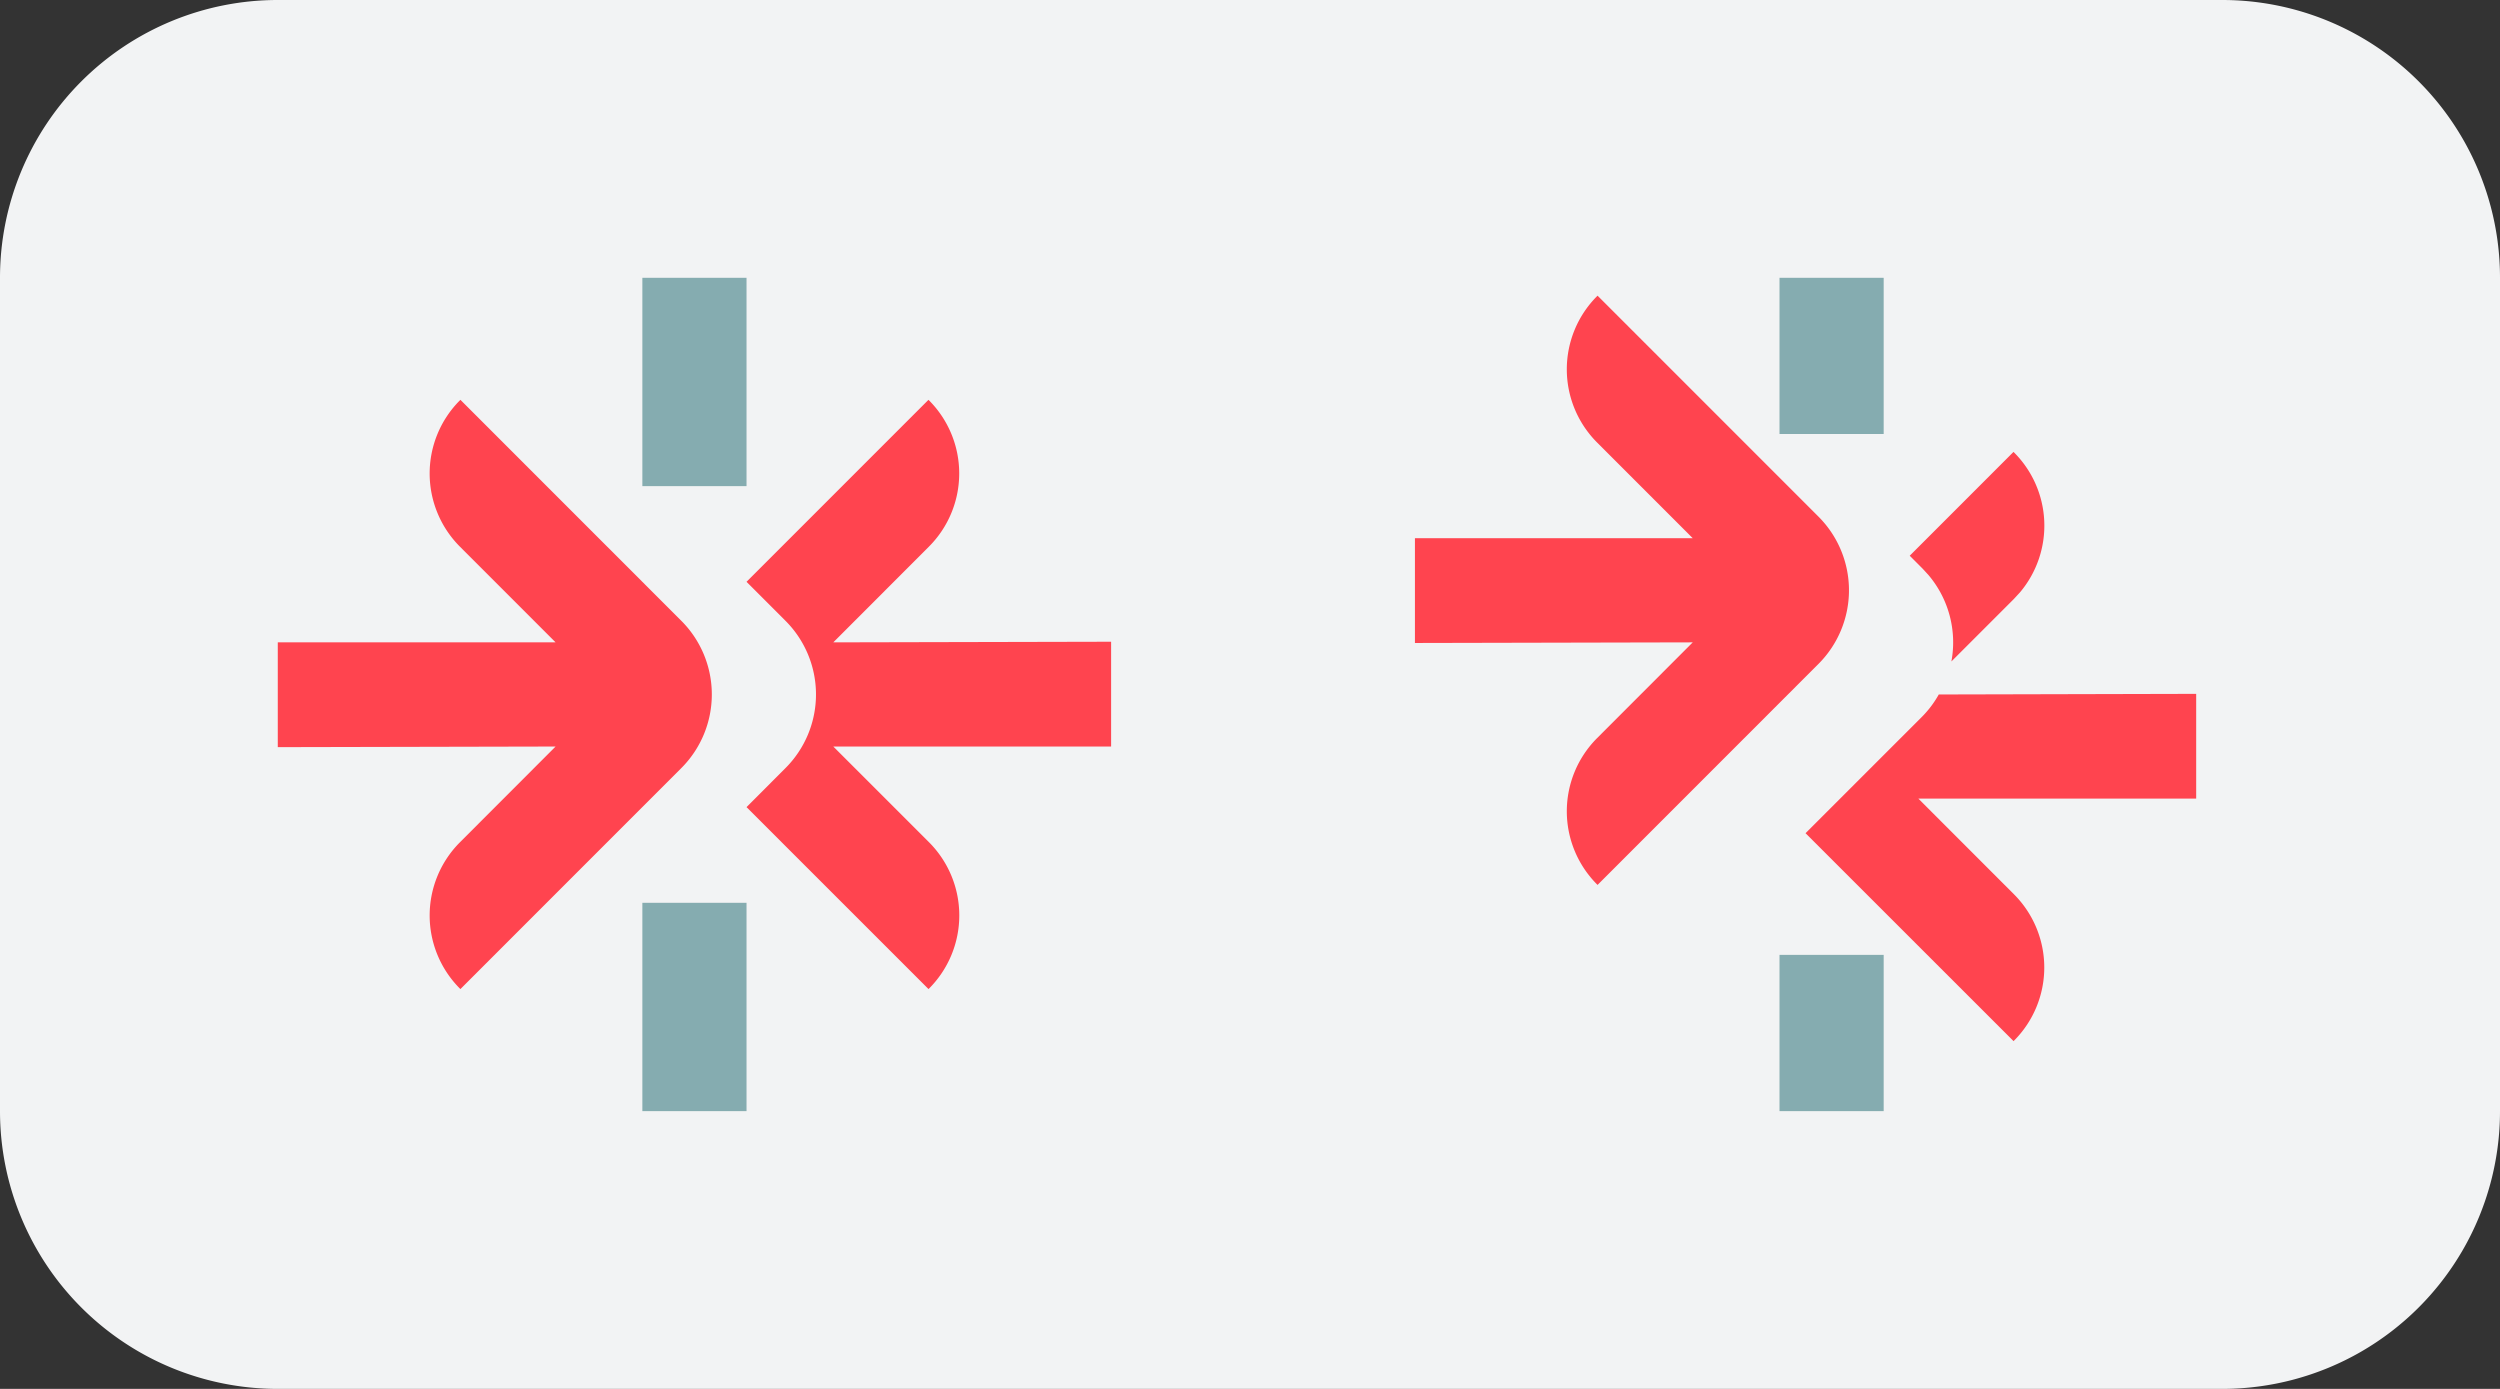 <svg width="72" height="40" fill="none" xmlns="http://www.w3.org/2000/svg"><rect width="100%" height="100%" fill="#333333" stroke="none"/><path d="M0 8a8 8 0 0 1 8-8h56a8 8 0 0 1 8 8v24a8 8 0 0 1-8 8H8a8 8 0 0 1-8-8V8z" fill="#F2F3F4"/><g clip-path="url(#a)"><path d="m13.26 11.515 6.362 6.364a3 3 0 0 1 0 4.242l-6.363 6.365-.009-.01a2.982 2.982 0 0 1 0-4.222l2.751-2.754L8 21.518V18.5h8.001l-2.751-2.752a2.983 2.983 0 0 1 0-4.223l.01-.01zm13.48 0 .01.01a2.982 2.982 0 0 1 0 4.221L23.999 18.5 32 18.482V21.5h-8.001l2.753 2.753a2.983 2.983 0 0 1 0 4.222l-.011.01-5.241-5.24 1.122-1.124a3 3 0 0 0 0-4.242L21.5 16.756l5.24-5.241z" fill="#FF444F"/><path d="M21.5 26v6h-3v-6h3zm0-18v6h-3V8h3z" fill="#85ACB0"/></g><path d="M63.25 19.982V23h-8.001L58 25.753a2.984 2.984 0 0 1 0 4.222l-.009.01L52 23.996l3.372-3.372c.182-.187.338-.396.465-.623l7.413-.018zM46.009 8.515l6.363 6.364a3 3 0 0 1 0 4.242l-6.363 6.365-.009-.01a2.982 2.982 0 0 1 0-4.222l2.751-2.754-8.001.018V15.5h8.001L46 12.748a2.983 2.983 0 0 1 0-4.223l.009-.01zm11.98 4.5a2.982 2.982 0 0 1 .189 4.042L58 17.25l-1.8 1.8a3 3 0 0 0-.661-2.49l-.167-.182-.372-.373 2.99-2.991z" fill="#FF444F"/><path d="M54.25 27.5V32h-3v-4.5h3zm0-19.5v4.5h-3V8h3z" fill="#85ACB0"/><defs><clipPath id="a"><path fill="#fff" transform="translate(8 8)" d="M0 0h24v24H0z"/></clipPath></defs></svg>